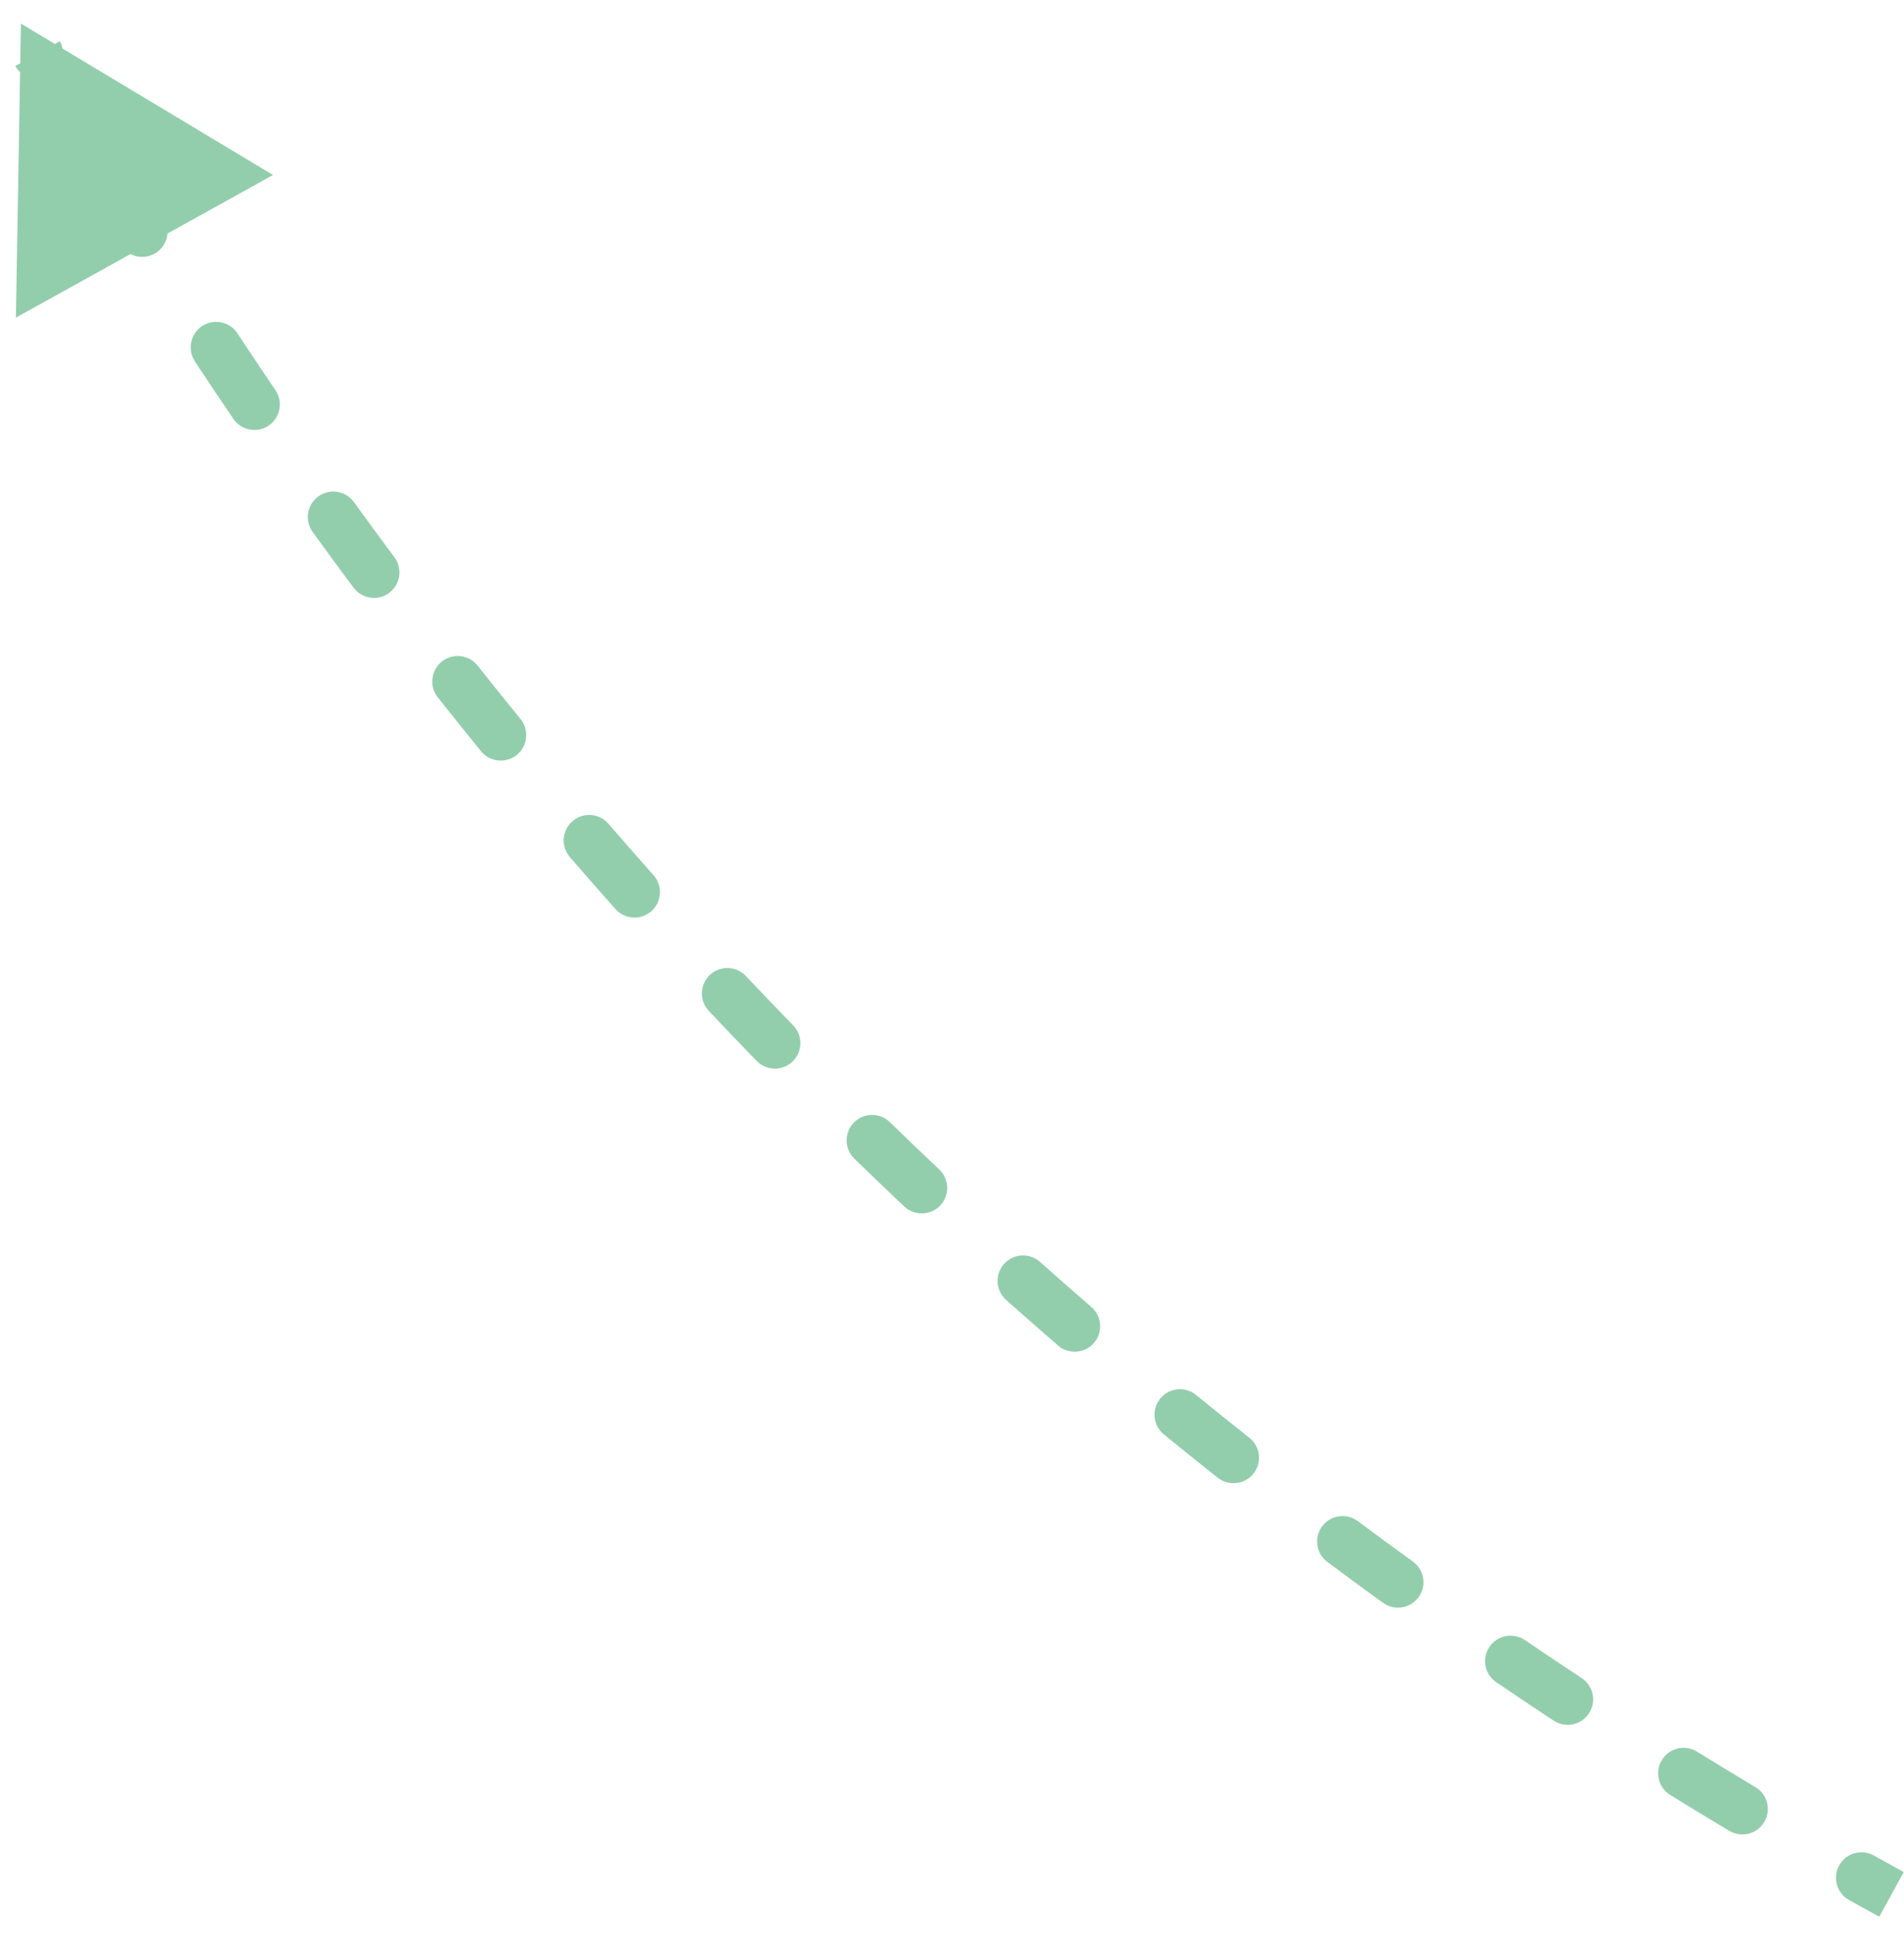 <svg width="58" height="59" viewBox="0 0 58 59" fill="none" xmlns="http://www.w3.org/2000/svg">
<path d="M0.638 0.719L0.484 9.675L8.317 5.33L0.638 0.719ZM0.469 2.013C0.678 2.387 1.151 2.521 1.524 2.312C1.898 2.103 2.032 1.63 1.823 1.256L1.146 1.635L0.469 2.013ZM3.909 4.861C3.689 4.493 3.212 4.374 2.845 4.594C2.477 4.814 2.357 5.29 2.577 5.658L3.243 5.259L3.909 4.861ZM3.671 7.456C3.896 7.821 4.374 7.934 4.739 7.709C5.103 7.483 5.216 7.005 4.991 6.641L4.331 7.049L3.671 7.456ZM7.232 10.152C6.996 9.794 6.515 9.696 6.157 9.931C5.8 10.167 5.701 10.648 5.936 11.006L6.584 10.579L7.232 10.152ZM7.107 12.755C7.348 13.11 7.831 13.202 8.185 12.961C8.539 12.72 8.631 12.237 8.39 11.883L7.749 12.319L7.107 12.755ZM10.782 15.294C10.531 14.946 10.046 14.868 9.698 15.12C9.351 15.37 9.273 15.855 9.524 16.203L10.153 15.748L10.782 15.294ZM10.77 17.9C11.026 18.243 11.512 18.314 11.856 18.058C12.199 17.802 12.27 17.316 12.014 16.973L11.392 17.436L10.77 17.9ZM14.552 20.276C14.286 19.94 13.798 19.884 13.462 20.149C13.126 20.415 13.069 20.903 13.335 21.239L13.943 20.758L14.552 20.276ZM14.653 22.88C14.924 23.212 15.412 23.262 15.745 22.992C16.076 22.721 16.126 22.232 15.856 21.9L15.254 22.39L14.653 22.88ZM18.534 25.091C18.254 24.766 17.764 24.731 17.44 25.011C17.116 25.291 17.08 25.781 17.36 26.105L17.947 25.598L18.534 25.091ZM18.748 27.688C19.033 28.008 19.524 28.036 19.844 27.752C20.164 27.467 20.192 26.976 19.907 26.656L19.328 27.172L18.748 27.688ZM22.721 29.728C22.427 29.416 21.936 29.402 21.625 29.696C21.313 29.989 21.299 30.48 21.593 30.792L22.157 30.26L22.721 29.728ZM23.048 32.313C23.347 32.62 23.838 32.628 24.145 32.329C24.453 32.031 24.46 31.54 24.162 31.232L23.605 31.773L23.048 32.313ZM27.106 34.178C26.799 33.88 26.308 33.887 26.009 34.194C25.711 34.501 25.718 34.992 26.025 35.291L26.566 34.735L27.106 34.178ZM27.545 36.747C27.857 37.041 28.348 37.027 28.642 36.716C28.936 36.404 28.922 35.913 28.61 35.619L28.078 36.183L27.545 36.747ZM31.68 38.435C31.36 38.15 30.87 38.178 30.585 38.498C30.3 38.818 30.328 39.308 30.648 39.593L31.164 39.014L31.68 38.435ZM32.23 40.982C32.554 41.262 33.044 41.227 33.325 40.903C33.605 40.579 33.569 40.089 33.245 39.809L32.738 40.395L32.23 40.982ZM36.435 42.488C36.103 42.217 35.614 42.267 35.343 42.599C35.073 42.931 35.122 43.42 35.454 43.69L35.944 43.089L36.435 42.488ZM37.095 45.009C37.431 45.275 37.919 45.218 38.185 44.882C38.451 44.547 38.394 44.059 38.058 43.793L37.577 44.401L37.095 45.009ZM41.361 46.331C41.018 46.074 40.532 46.145 40.276 46.489C40.02 46.832 40.091 47.318 40.434 47.574L40.898 46.952L41.361 46.331ZM42.131 48.82C42.478 49.071 42.963 48.993 43.214 48.646C43.465 48.299 43.388 47.814 43.04 47.563L42.586 48.192L42.131 48.82ZM46.451 49.954C46.096 49.713 45.614 49.805 45.373 50.16C45.133 50.514 45.224 50.996 45.579 51.237L46.015 50.596L46.451 49.954ZM47.329 52.408C47.687 52.643 48.168 52.544 48.403 52.187C48.639 51.829 48.54 51.348 48.182 51.112L47.755 51.76L47.329 52.408ZM51.694 53.352C51.33 53.127 50.852 53.24 50.627 53.604C50.401 53.969 50.514 54.447 50.879 54.672L51.287 54.012L51.694 53.352ZM52.679 55.765C53.047 55.984 53.523 55.864 53.742 55.496C53.962 55.129 53.842 54.652 53.474 54.433L53.077 55.099L52.679 55.765ZM57.081 56.516C56.707 56.307 56.234 56.441 56.026 56.815C55.817 57.189 55.951 57.662 56.325 57.87L56.703 57.193L57.081 56.516ZM3.243 5.259L2.577 5.658C2.938 6.26 3.302 6.86 3.671 7.456L4.331 7.049L4.991 6.641C4.626 6.05 4.265 5.457 3.909 4.861L3.243 5.259ZM6.584 10.579L5.936 11.006C6.322 11.592 6.713 12.175 7.107 12.755L7.749 12.319L8.39 11.883C8 11.309 7.614 10.732 7.232 10.152L6.584 10.579ZM10.153 15.748L9.524 16.203C9.936 16.771 10.351 17.337 10.77 17.9L11.392 17.436L12.014 16.973C11.599 16.416 11.188 15.856 10.782 15.294L10.153 15.748ZM13.943 20.758L13.335 21.239C13.77 21.789 14.21 22.337 14.653 22.88L15.254 22.39L15.856 21.9C15.417 21.362 14.982 20.821 14.552 20.276L13.943 20.758ZM17.947 25.598L17.36 26.105C17.819 26.636 18.282 27.164 18.748 27.688L19.328 27.172L19.907 26.656C19.446 26.138 18.988 25.616 18.534 25.091L17.947 25.598ZM22.157 30.26L21.593 30.792C22.074 31.303 22.56 31.81 23.048 32.313L23.605 31.773L24.162 31.232C23.678 30.734 23.198 30.233 22.721 29.728L22.157 30.26ZM26.566 34.735L26.025 35.291C26.528 35.78 27.035 36.266 27.545 36.747L28.078 36.183L28.61 35.619C28.105 35.143 27.604 34.662 27.106 34.178L26.566 34.735ZM31.164 39.014L30.648 39.593C31.172 40.06 31.7 40.523 32.23 40.982L32.738 40.395L33.245 39.809C32.72 39.355 32.199 38.897 31.68 38.435L31.164 39.014ZM35.944 43.089L35.454 43.69C35.998 44.134 36.545 44.573 37.095 45.009L37.577 44.401L38.058 43.793C37.514 43.362 36.973 42.927 36.435 42.488L35.944 43.089ZM40.898 46.952L40.434 47.574C40.997 47.994 41.562 48.409 42.131 48.82L42.586 48.192L43.04 47.563C42.478 47.156 41.918 46.745 41.361 46.331L40.898 46.952ZM46.015 50.596L45.579 51.237C46.159 51.632 46.742 52.022 47.329 52.408L47.755 51.76L48.182 51.112C47.602 50.73 47.025 50.344 46.451 49.954L46.015 50.596ZM51.287 54.012L50.879 54.672C51.476 55.04 52.076 55.405 52.679 55.765L53.077 55.099L53.474 54.433C52.878 54.077 52.285 53.716 51.694 53.352L51.287 54.012ZM56.703 57.193L56.325 57.87C56.631 58.041 56.938 58.212 57.246 58.38L57.619 57.7L57.992 57.02C57.688 56.853 57.384 56.685 57.081 56.516L56.703 57.193Z" fill="#92CEAC"/>
</svg>
